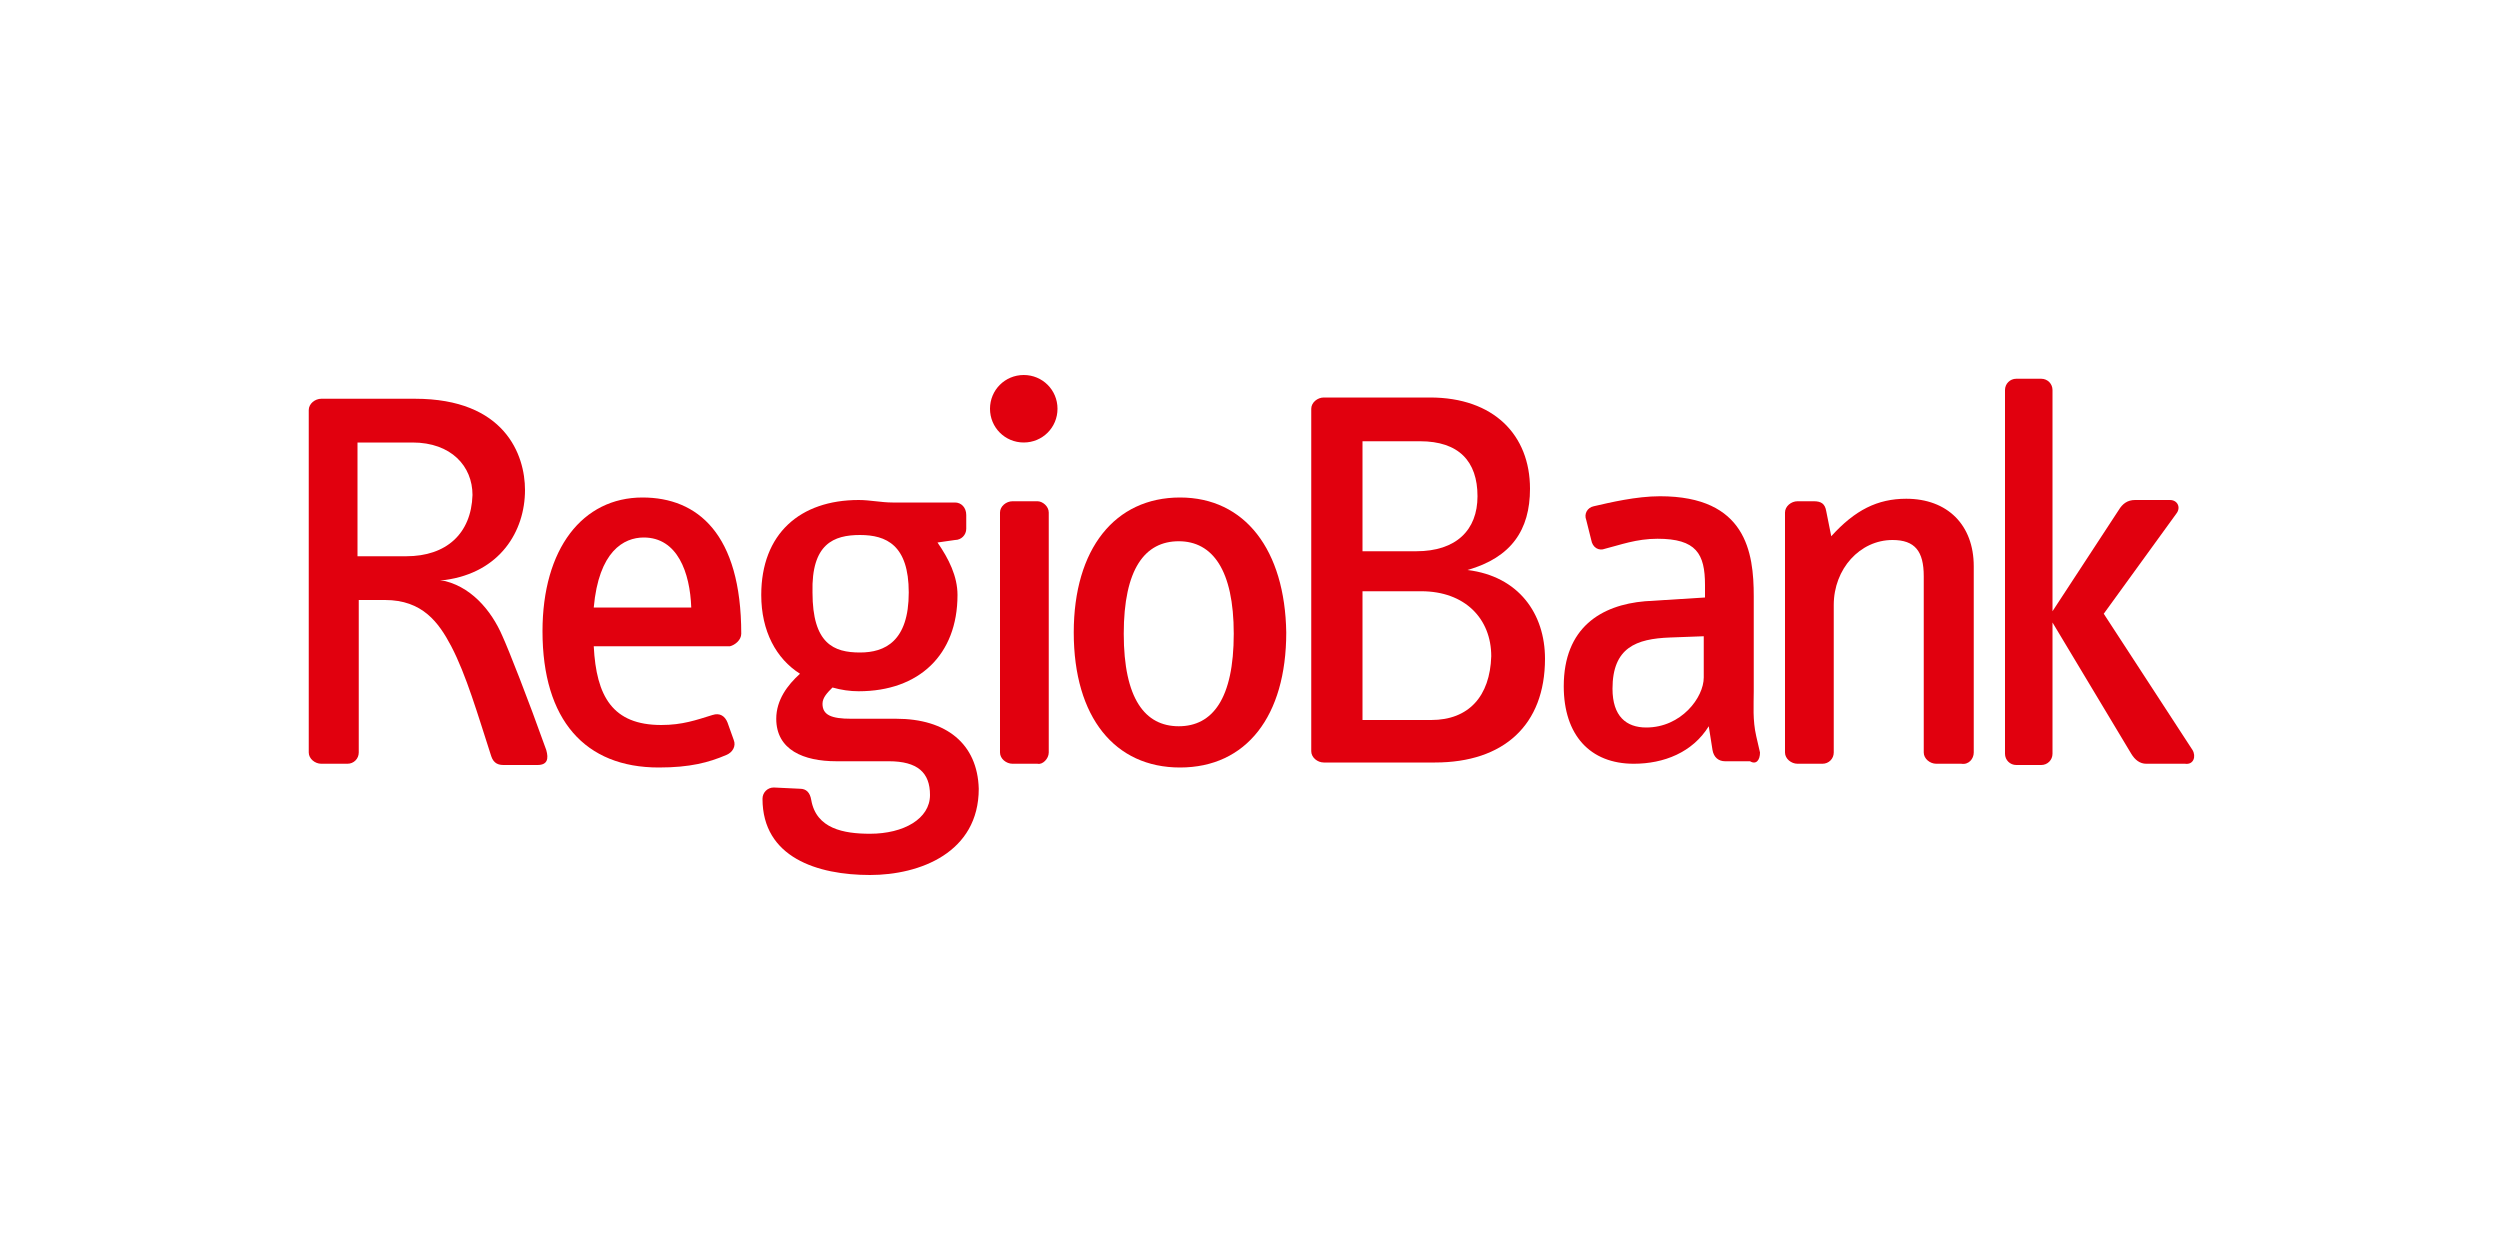 <?xml version="1.0" encoding="utf-8"?>
<!-- Generator: Adobe Illustrator 25.4.1, SVG Export Plug-In . SVG Version: 6.00 Build 0)  -->
<svg version="1.1" id="Laag_1" xmlns="http://www.w3.org/2000/svg" xmlns:xlink="http://www.w3.org/1999/xlink" x="0px" y="0px"
	 viewBox="0 0 200 100" style="enable-background:new 0 0 200 100;" xml:space="preserve">
<style type="text/css">
	.st0{fill-rule:evenodd;clip-rule:evenodd;fill:#E1000E;}
</style>
<path class="st0" d="M175.4,60l-7.1-10.9l5.8-8c0.4-0.5,0.1-1.1-0.5-1.1h-2.8c-0.6,0-1,0.3-1.3,0.8l-5.3,8.1V31.2
	c0-0.5-0.4-0.9-0.9-0.9h-2c-0.5,0-0.9,0.4-0.9,0.9v29.1c0,0.5,0.4,0.9,0.9,0.9h2c0.5,0,0.9-0.4,0.9-0.9V49.8l6.3,10.5
	c0.3,0.5,0.7,0.8,1.2,0.8h3.1C175.5,61.2,175.7,60.5,175.4,60L175.4,60z"/>
<path class="st0" d="M157.9,60.2V45.3c0-3.3-2.1-5.4-5.4-5.4c-2.3,0-4.1,0.9-6,3l-0.4-2c-0.1-0.6-0.4-0.8-1-0.8h-1.3
	c-0.5,0-1,0.4-1,0.9v19.2c0,0.5,0.5,0.9,1,0.9h2c0.5,0,0.9-0.4,0.9-0.9V48.4c0-2.9,2.1-5.2,4.7-5.2c1.8,0,2.5,0.9,2.5,2.9v14.1
	c0,0.5,0.5,0.9,1,0.9h2C157.5,61.2,157.9,60.7,157.9,60.2L157.9,60.2z"/>
<path class="st0" d="M140.8,60.2l-0.3-1.3c-0.3-1.3-0.2-2.5-0.2-3.6v-7.6c0-3.5-0.6-8-7.5-8c-1.9,0-4,0.5-5.3,0.8
	c-0.5,0.1-0.8,0.6-0.6,1.1l0.4,1.6c0.1,0.6,0.6,0.9,1.1,0.7c1.2-0.3,2.5-0.8,4.2-0.8c3.1,0,3.8,1.2,3.8,3.7v1l-4.8,0.3
	c-3.5,0.3-6.5,2.1-6.5,6.8c0,3.9,2.1,6.2,5.6,6.2c2.4,0,4.7-0.9,6-3L137,60c0.1,0.6,0.5,0.9,1,0.9h2
	C140.5,61.2,140.8,60.8,140.8,60.2z M136.3,54.2c0,1.6-1.8,4-4.6,4c-1.6,0-2.7-0.9-2.7-3.1c0-3.3,1.9-4,4.6-4.1l2.7-0.1V54.2z"/>
<path class="st0" d="M117.4,45.6L117.4,45.6c3.5-1,5-3.2,5-6.5c0-4.3-2.9-7.3-8-7.3h-8.5c-0.5,0-1,0.4-1,0.9v27.4
	c0,0.5,0.5,0.9,1,0.9h8.9c5.5,0,8.8-3,8.8-8.3C123.6,49.1,121.5,46.1,117.4,45.6z M109,35.3h4.6c3.1,0,4.6,1.6,4.6,4.4
	c0,2.7-1.7,4.4-4.9,4.4H109V35.3z M114.5,57.6H109V47.3h4.7c3.5,0,5.6,2.2,5.6,5.2C119.2,55.7,117.5,57.6,114.5,57.6z"/>
<path class="st0" d="M43.7,60L43.7,60c-1.5-4.2-3-8-3.5-9.1c-0.9-2.1-2.6-4.1-5-4.5c0,0,0.2,0,0.4,0c4.4-0.6,6.4-3.9,6.4-7.2
	c0-2.8-1.6-7.3-8.8-7.3h-7.5c-0.5,0-1,0.4-1,0.9v27.4c0,0.5,0.5,0.9,1,0.9h2.1c0.5,0,0.9-0.4,0.9-0.9V48h2.1c3,0,4.3,1.8,5.3,3.7
	c1.2,2.3,2.1,5.4,3.2,8.8c0.2,0.6,0.6,0.7,1,0.7H43C43.8,61.2,43.9,60.7,43.7,60z M32.5,44.5h-3.9v-9.1H33c3.1,0,4.8,1.9,4.8,4.2
	C37.7,42.7,35.7,44.5,32.5,44.5z"/>
<path class="st0" d="M59.3,50.7c0-8-3.5-10.9-7.9-10.9c-4.8,0-8,4.1-8,10.7c0,7.1,3.4,10.9,9.3,10.9c2.5,0,4-0.4,5.4-1
	c0.5-0.2,0.8-0.7,0.6-1.2l-0.5-1.4C58,57.3,57.6,57,57,57.2c-1.3,0.4-2.4,0.8-4.1,0.8c-3.9,0-5.2-2.3-5.4-6.3h10.9
	C58.8,51.6,59.3,51.2,59.3,50.7z M47.5,48.6c0.4-4.5,2.4-5.6,4-5.6c2.7,0,3.7,2.8,3.8,5.6H47.5z"/>
<path class="st0" d="M71.7,57.5h-3.6c-1.6,0-2.3-0.3-2.3-1.2c0-0.5,0.4-0.9,0.8-1.3c0.7,0.2,1.4,0.3,2.1,0.3c4.8,0,7.9-2.9,7.9-7.7
	c0-1.5-0.7-2.9-1.6-4.2l1.4-0.2c0.5,0,0.9-0.4,0.9-0.9v-1.1c0-0.6-0.4-1-0.9-1h-5c-0.9,0-1.8-0.2-2.7-0.2c-4.7,0-7.8,2.7-7.8,7.6
	c0,2.9,1.2,5.1,3.1,6.3c-1,0.9-1.9,2.1-1.9,3.6c0,2.5,2.2,3.4,4.8,3.4h4.2c2.3,0,3.3,0.9,3.3,2.7c0,1.9-2.1,3.1-4.8,3.1
	c-2.1,0-4.3-0.4-4.7-2.7c-0.1-0.6-0.4-0.9-0.9-0.9L61.9,63c-0.5,0-0.9,0.4-0.9,0.9l0,0c0,4.7,4.4,6.1,8.6,6.1c4,0,8.7-1.8,8.7-6.9
	C78.2,59.5,75.7,57.5,71.7,57.5z M68.8,42.8c2.1,0,3.9,0.8,3.9,4.6c0,3.9-1.9,4.8-3.9,4.8c-2.1,0-3.8-0.7-3.8-4.8
	C64.9,43.5,66.7,42.8,68.8,42.8z"/>
<path class="st0" d="M84.6,32.7c0-1.5-1.2-2.7-2.7-2.7s-2.7,1.2-2.7,2.7l0,0c0,1.5,1.2,2.7,2.7,2.7S84.6,34.2,84.6,32.7"/>
<path class="st0" d="M83.9,60.2V41c0-0.5-0.5-0.9-0.9-0.9h-2c-0.5,0-1,0.4-1,0.9v19.2c0,0.5,0.5,0.9,1,0.9h2
	C83.4,61.2,83.9,60.7,83.9,60.2"/>
<path class="st0" d="M94.4,39.8c-5.2,0-8.5,4.1-8.5,10.8c0,6.8,3.3,10.8,8.5,10.8c5.3,0,8.5-4.1,8.5-10.8
	C102.8,44,99.6,39.8,94.4,39.8z M94.3,58.1c-2.7,0-4.4-2.2-4.4-7.4s1.7-7.4,4.4-7.4c2.7,0,4.4,2.3,4.4,7.4
	C98.7,55.9,97,58.1,94.3,58.1z"/>
</svg>
